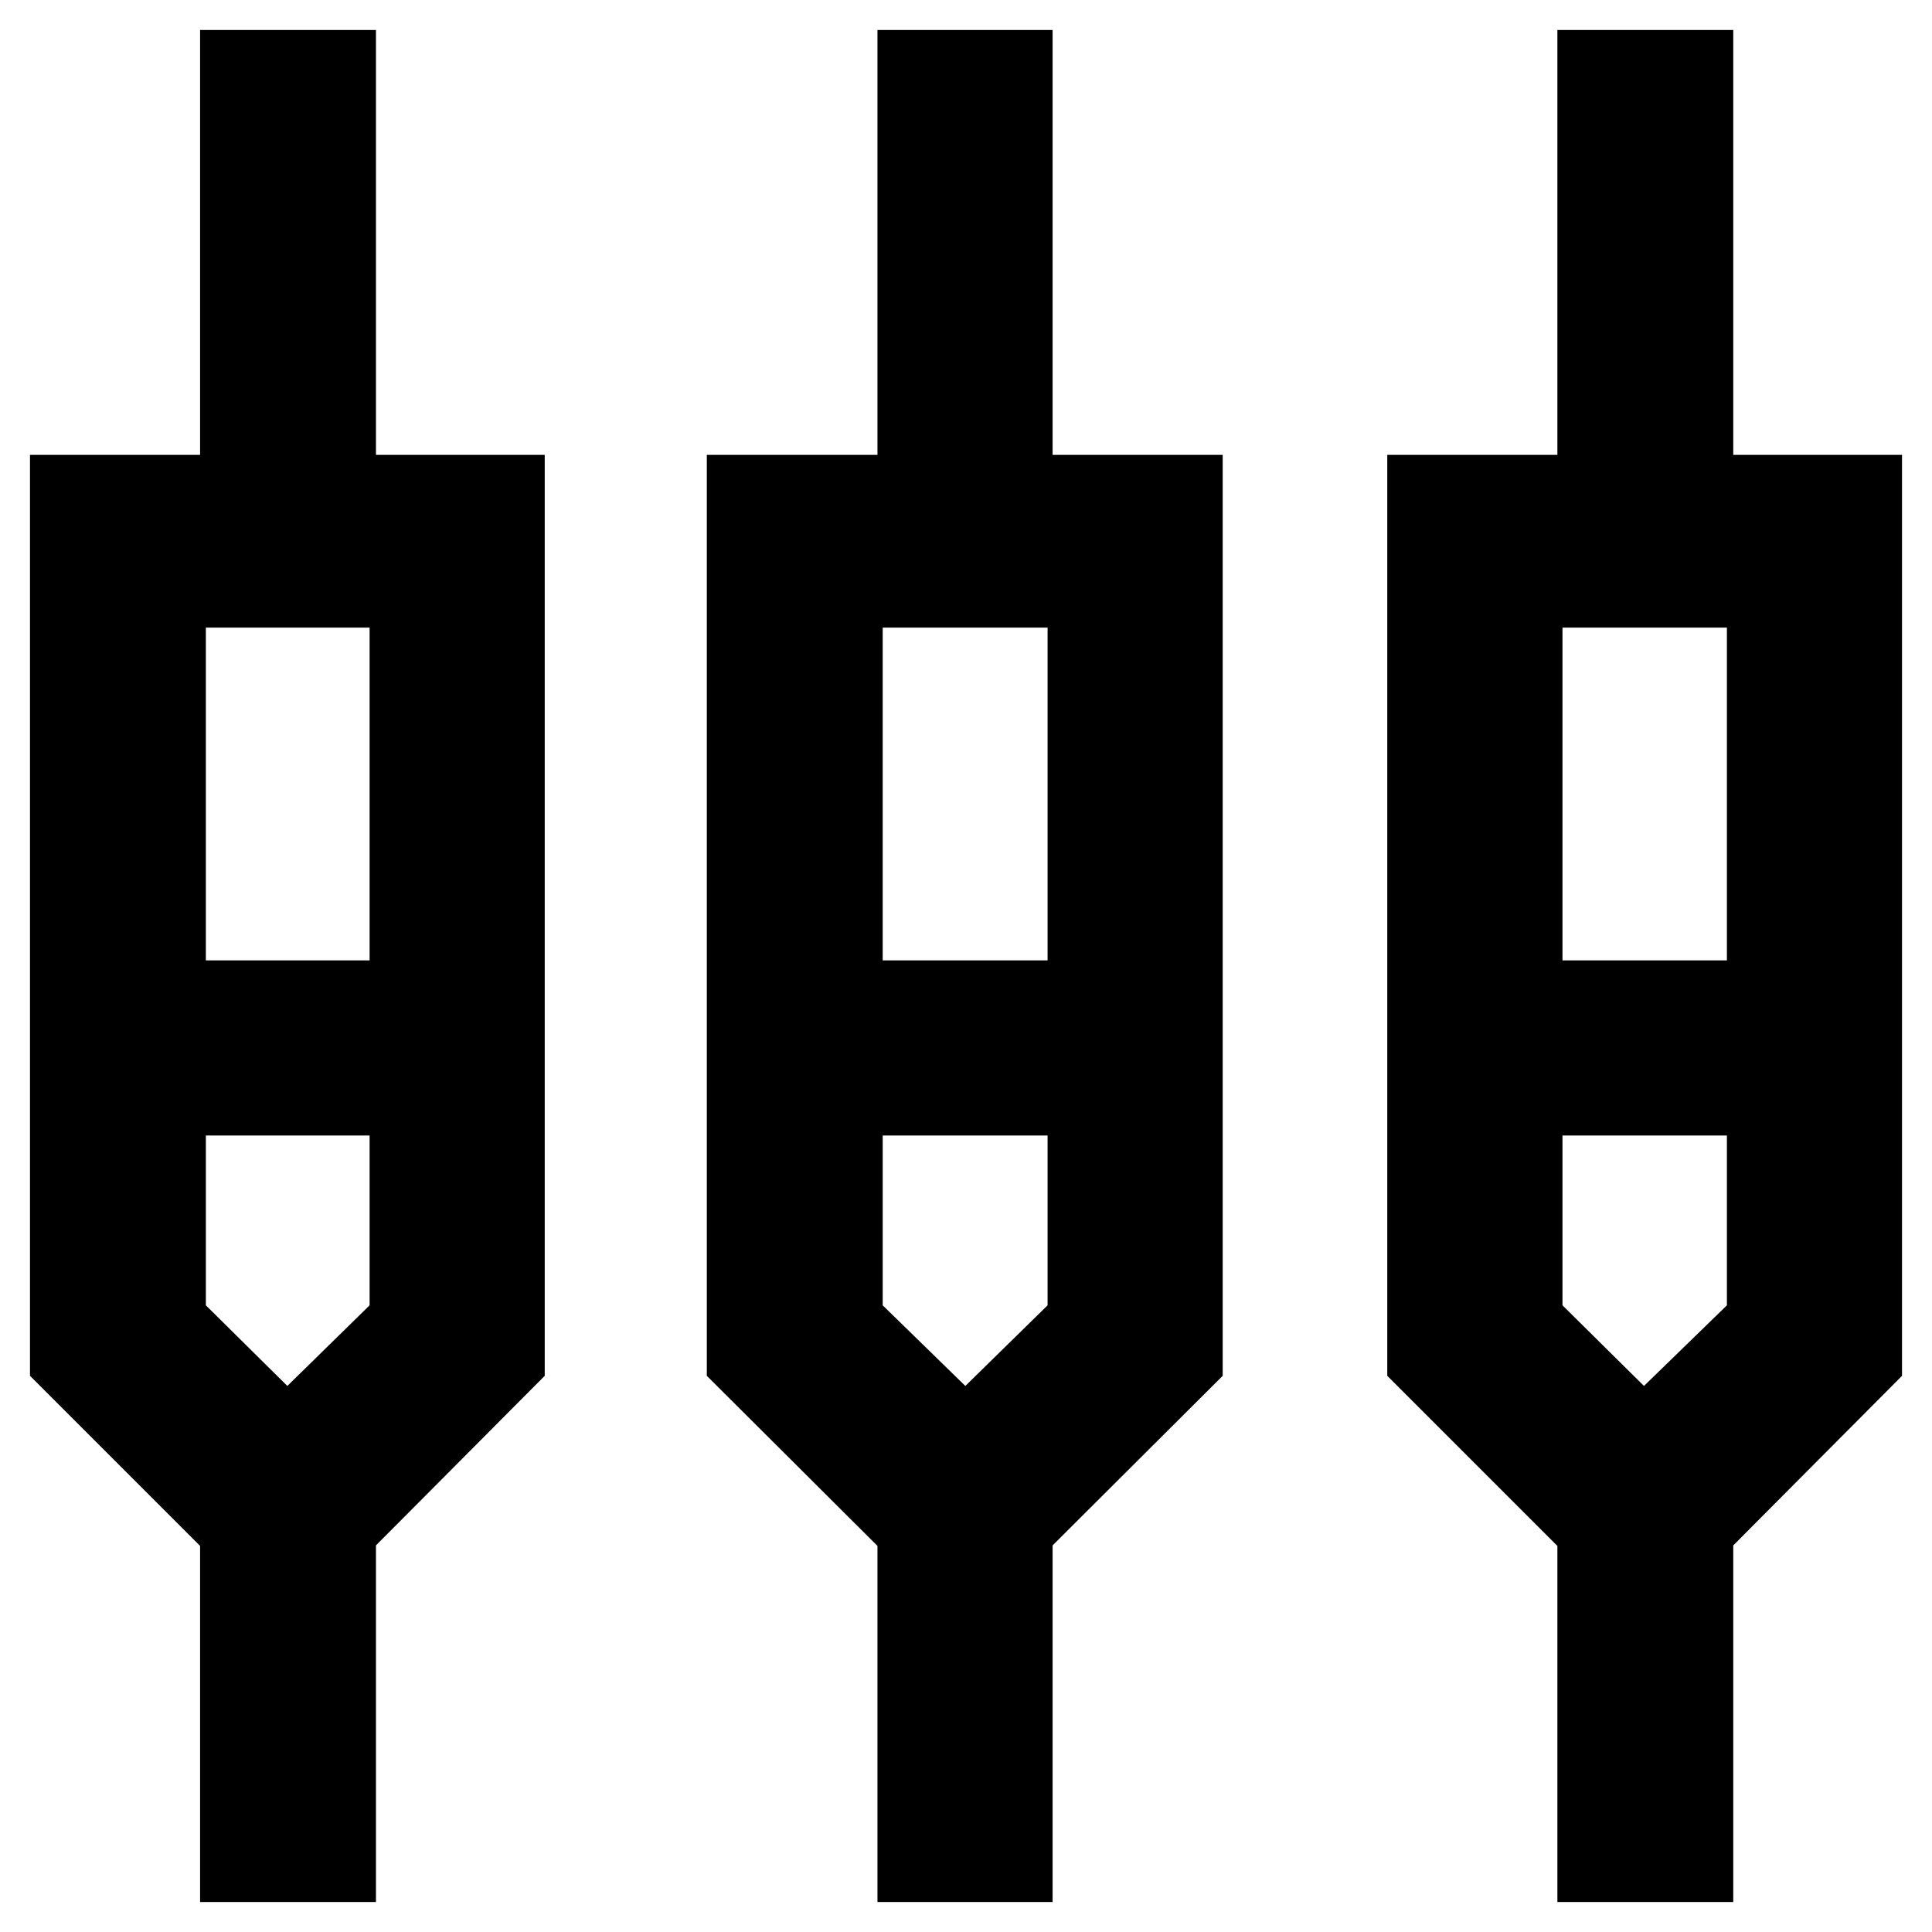 <svg xmlns="http://www.w3.org/2000/svg" height="40" viewBox="0 -960 960 960" width="40"><path d="M99.42-14.9v-176.94L14.9-276.36v-457.61h84.52V-945.1h87.39v211.13h83.86v457.61l-83.86 84.26v177.2H99.42Zm336.59 0v-176.94l-84.79-84.52v-457.61h84.79V-945.1h87.02v211.13h84.52v457.61l-84.52 84.26v177.2h-87.02Zm337.85 0v-176.94l-84.53-84.52v-457.61h84.53V-945.1h87.39v211.13h83.85v457.61l-83.85 84.26v177.2h-87.39ZM102.29-648.15v165.35h81.36v-165.35h-81.36Zm336.32 0v165.35h81.93v-165.35h-81.93Zm337.78 0v165.35h81.7v-165.35h-81.7ZM142.78-271.33l40.87-40.06v-84.39h-81.36v84.39l40.49 40.06Zm336.89 0 40.87-40.06v-84.39h-81.93v84.39l41.06 40.06Zm337.21 0 41.21-40.06v-84.39h-81.7v84.39l40.49 40.06Zm-674.1-167.48Zm336.89 0Zm337.21 0Z"/></svg>